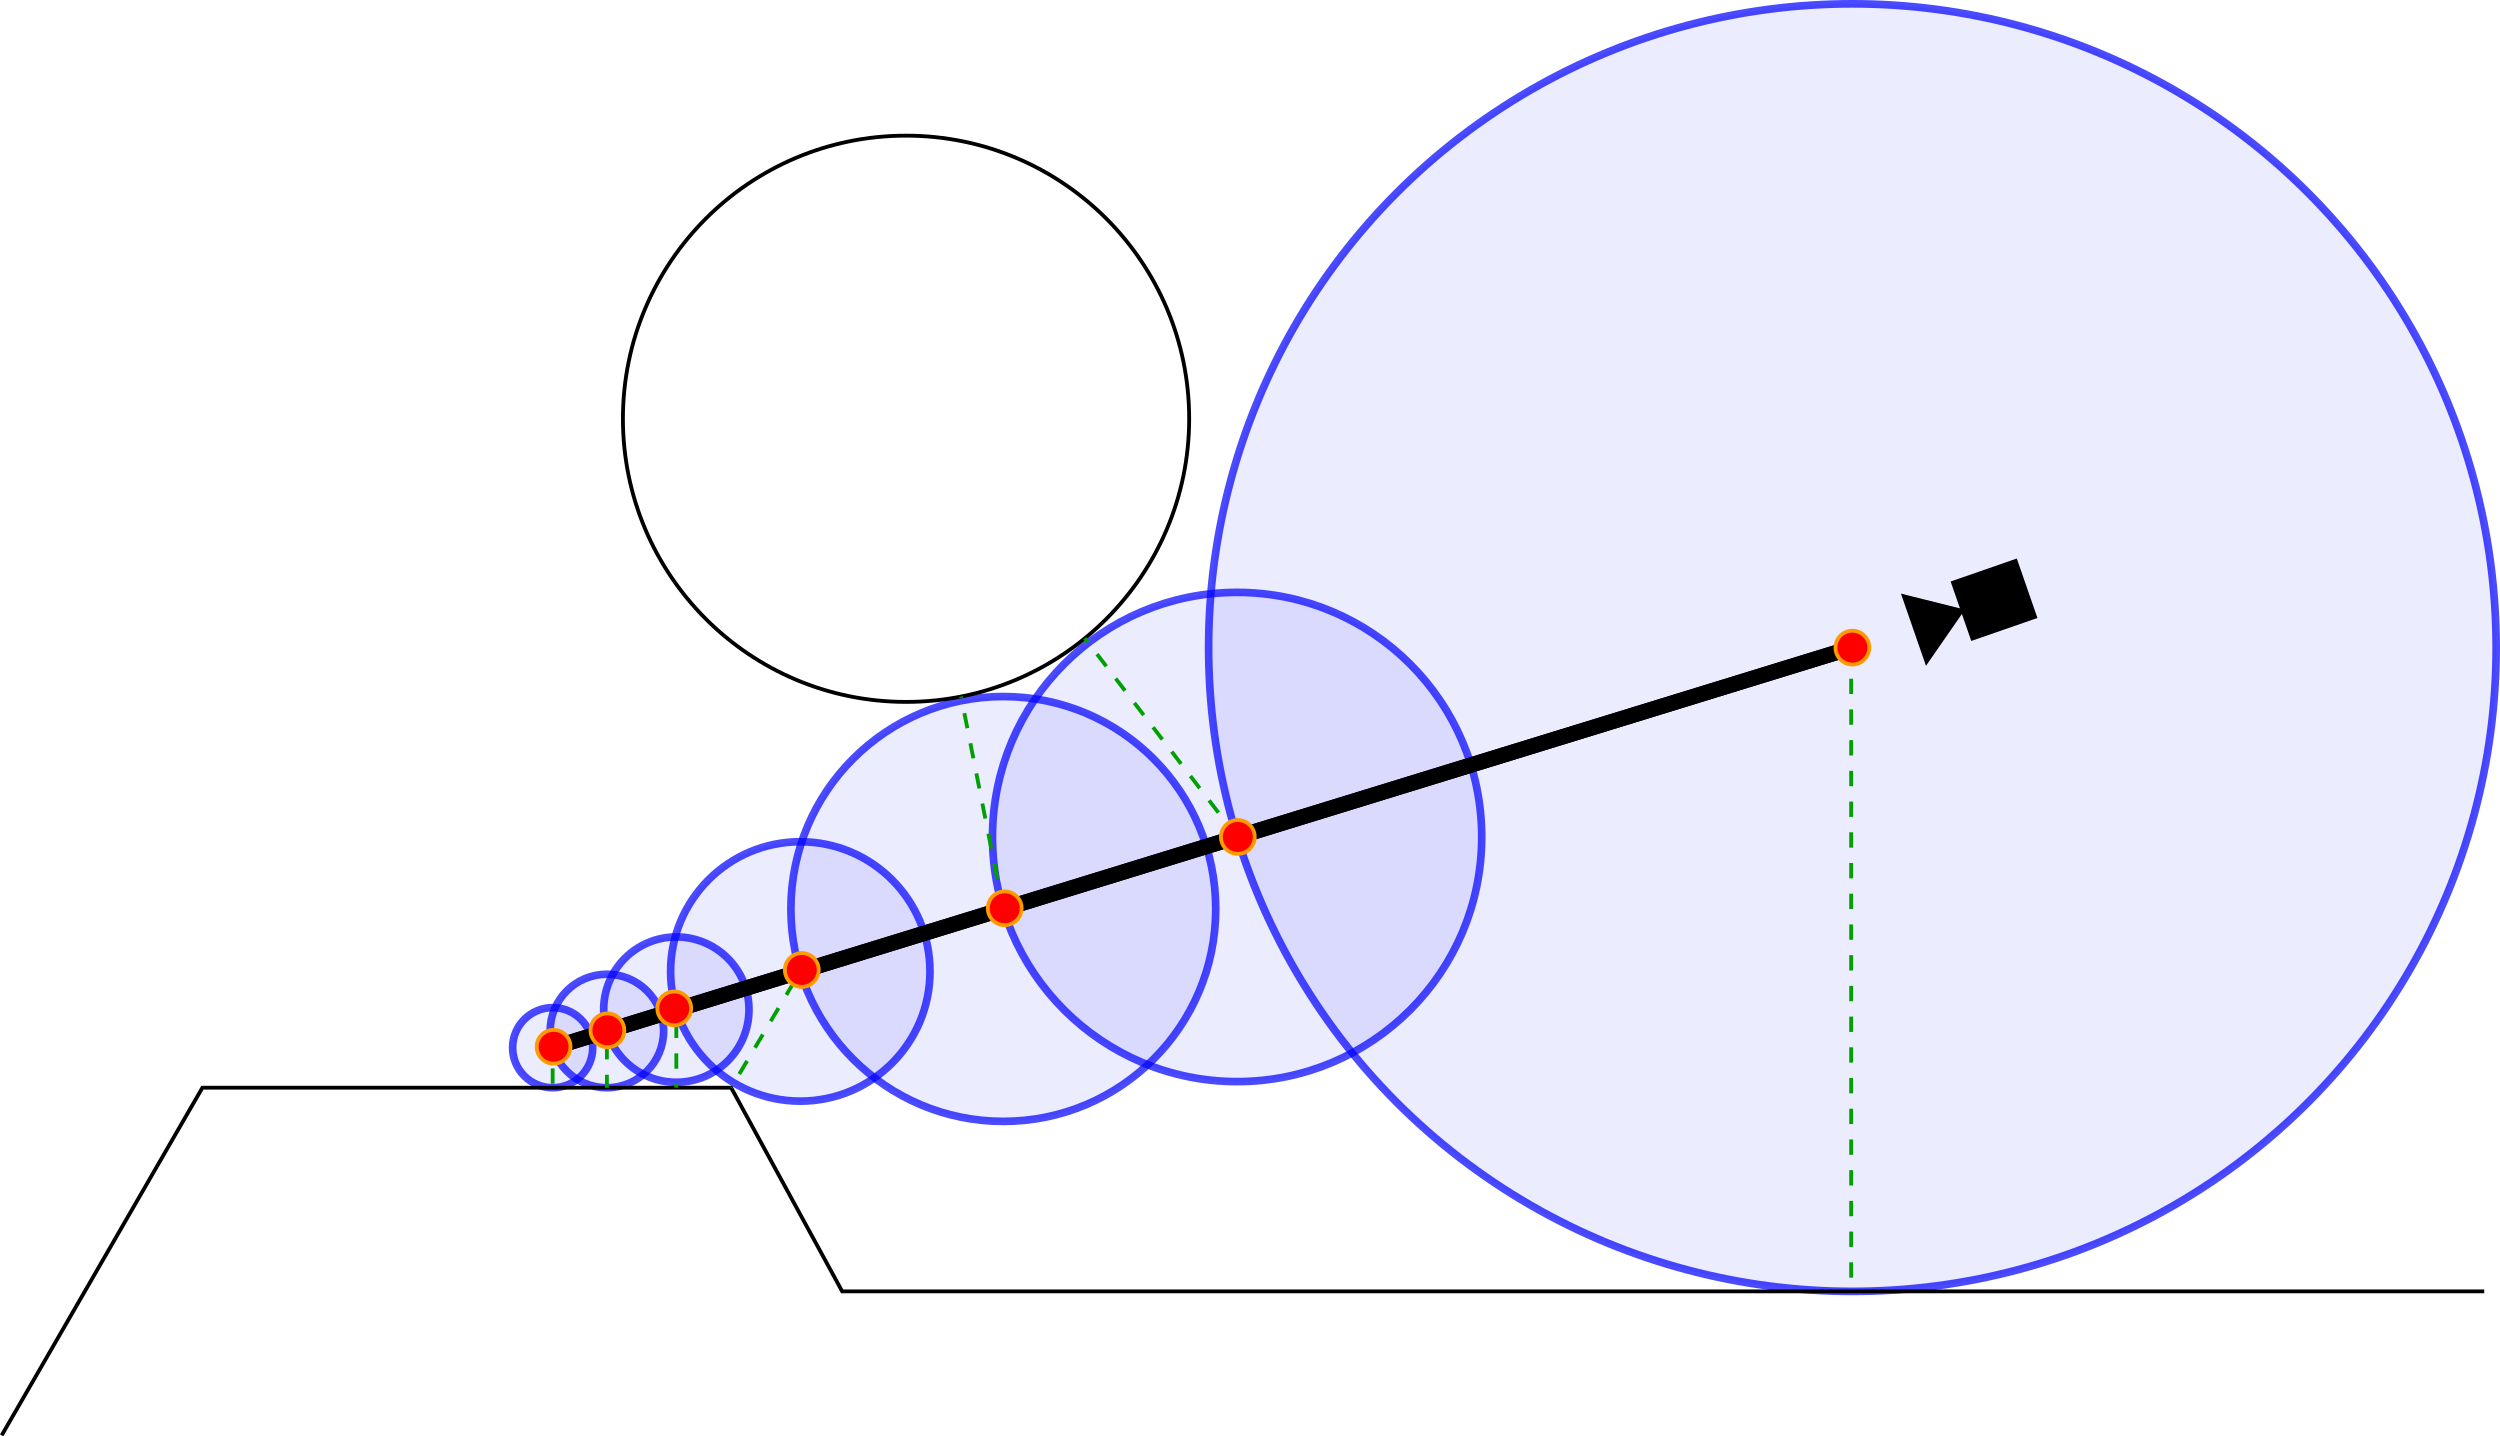 <?xml version="1.0" encoding="UTF-8" standalone="no"?>
<!-- Created with Inkscape (http://www.inkscape.org/) -->

<svg
   xmlns:dc="http://purl.org/dc/elements/1.1/"
   xmlns:cc="http://creativecommons.org/ns#"
   xmlns:rdf="http://www.w3.org/1999/02/22-rdf-syntax-ns#"
   xmlns:svg="http://www.w3.org/2000/svg"
   xmlns="http://www.w3.org/2000/svg"
   xmlns:sodipodi="http://sodipodi.sourceforge.net/DTD/sodipodi-0.dtd"
   xmlns:inkscape="http://www.inkscape.org/namespaces/inkscape"
   width="183.764mm"
   height="105.58mm"
   viewBox="0 0 651.131 374.103"
   id="svg2"
   version="1.1"
   inkscape:version="0.91 r13725"
   sodipodi:docname="figure2-vector.svg"
   inkscape:export-filename="C:\Users\Adrian\Documents\GitHub\flafla2.github.io\img\2016-5-30-raymarching\figure2.png"
   inkscape:export-xdpi="90"
   inkscape:export-ydpi="90">
  <defs
     id="defs4" />
  <sodipodi:namedview
     id="base"
     pagecolor="#ffffff"
     bordercolor="#666666"
     borderopacity="1.0"
     inkscape:pageopacity="1"
     inkscape:pageshadow="2"
     inkscape:zoom="1.4"
     inkscape:cx="523.44722"
     inkscape:cy="163.57444"
     inkscape:document-units="px"
     inkscape:current-layer="layer4"
     showgrid="false"
     inkscape:object-paths="true"
     inkscape:snap-intersection-paths="true"
     inkscape:window-width="958"
     inkscape:window-height="1008"
     inkscape:window-x="-7"
     inkscape:window-y="0"
     inkscape:window-maximized="0"
     fit-margin-top="0"
     fit-margin-left="0"
     fit-margin-right="0"
     fit-margin-bottom="0" />
  <g
     inkscape:groupmode="layer"
     id="layer2"
     inkscape:label="Circles"
     transform="translate(-64.567,-41.367)">
    <circle
       style="fill:#0000ff;fill-opacity:0.077;stroke:#0000ff;stroke-width:2;stroke-miterlimit:4;stroke-dasharray:none;stroke-opacity:0.71"
       id="path4149"
       cy="210.039"
       cx="547.026"
       r="167.672" />
    <circle
       style="fill:#0000ff;fill-opacity:0.078;stroke:#0000ff;stroke-width:2;stroke-miterlimit:4;stroke-dasharray:none;stroke-opacity:0.71"
       id="path5660"
       cx="386.774"
       cy="259.365"
       r="63.711" />
    <circle
       style="fill:#0000ff;fill-opacity:0.078;stroke:#0000ff;stroke-width:2;stroke-miterlimit:4;stroke-dasharray:none;stroke-opacity:0.71"
       id="path5664"
       cx="325.882"
       cy="278.108"
       r="55.326" />
    <circle
       style="fill:#0000ff;fill-opacity:0.078;stroke:#0000ff;stroke-width:2;stroke-miterlimit:4;stroke-dasharray:none;stroke-opacity:0.71"
       id="path5666"
       cx="273.005"
       cy="294.384"
       r="33.781" />
    <circle
       style="fill:#0000ff;fill-opacity:0.078;stroke:#0000ff;stroke-width:2;stroke-miterlimit:4;stroke-dasharray:none;stroke-opacity:0.71"
       id="path5668"
       cx="240.718"
       cy="304.322"
       r="18.924" />
    <circle
       style="fill:#0000ff;fill-opacity:0.078;stroke:#0000ff;stroke-width:2;stroke-miterlimit:4;stroke-dasharray:none;stroke-opacity:0.71"
       id="path5672"
       cx="222.631"
       cy="309.889"
       r="14.777" />
    <circle
       style="fill:#0000ff;fill-opacity:0.078;stroke:#0000ff;stroke-width:2;stroke-miterlimit:4;stroke-dasharray:none;stroke-opacity:0.71"
       id="path5674"
       cx="208.509"
       cy="314.236"
       r="10.43" />
  </g>
  <g
     inkscape:label="Layer 1"
     inkscape:groupmode="layer"
     id="layer1"
     transform="translate(-64.567,-41.367)">
    <path
       style="fill:none;fill-rule:evenodd;stroke:#000000;stroke-width:1px;stroke-linecap:butt;stroke-linejoin:miter;stroke-opacity:1"
       d="m 65,415.219 52.281,-90.554 137.719,0 28.914,53.045 427.675,0"
       id="path3336"
       inkscape:connector-curvature="0"
       sodipodi:nodetypes="ccccc" />
    <circle
       style="fill:none;stroke:#000000;stroke-opacity:1"
       id="path4142"
       cx="300.549"
       cy="150.44"
       r="73.741" />
    <path
       style="fill:none;fill-rule:evenodd;stroke:#000000;stroke-width:4;stroke-linecap:butt;stroke-linejoin:miter;stroke-miterlimit:4;stroke-dasharray:none;stroke-opacity:1"
       d="M 547.026,210.039 208.483,314.244"
       id="path4144"
       inkscape:connector-curvature="0"
       sodipodi:nodetypes="cc" />
    <path
       sodipodi:nodetypes="cc"
       inkscape:connector-curvature="0"
       id="path5676"
       d="M 547.026,210.039 208.483,314.244"
       style="fill:none;fill-rule:evenodd;stroke:#000000;stroke-width:4;stroke-linecap:butt;stroke-linejoin:miter;stroke-miterlimit:4;stroke-dasharray:none;stroke-opacity:1" />
  </g>
  <g
     inkscape:groupmode="layer"
     id="layer4"
     inkscape:label="Dotted Lines"
     transform="translate(-64.567,-41.367)">
    <path
       style="fill:none;fill-rule:evenodd;stroke:#00a000;stroke-width:1;stroke-linecap:butt;stroke-linejoin:miter;stroke-miterlimit:4;stroke-dasharray:4, 4;stroke-dashoffset:0;stroke-opacity:1"
       d="m 546.706,210.137 0,167.573"
       id="path5689"
       inkscape:connector-curvature="0" />
    <path
       style="color:#000000;clip-rule:nonzero;display:inline;overflow:visible;visibility:visible;opacity:1;isolation:auto;mix-blend-mode:normal;color-interpolation:sRGB;color-interpolation-filters:linearRGB;solid-color:#000000;solid-opacity:1;fill:none;fill-opacity:1;fill-rule:evenodd;stroke:#00a000;stroke-width:1;stroke-linecap:butt;stroke-linejoin:miter;stroke-miterlimit:4;stroke-dasharray:4, 4;stroke-dashoffset:0;stroke-opacity:1;color-rendering:auto;image-rendering:auto;shape-rendering:auto;text-rendering:auto;enable-background:accumulate"
       d="M 386.774,259.365 347.122,207.612"
       id="path5691"
       inkscape:connector-curvature="0" />
    <path
       style="color:#000000;clip-rule:nonzero;display:inline;overflow:visible;visibility:visible;opacity:1;isolation:auto;mix-blend-mode:normal;color-interpolation:sRGB;color-interpolation-filters:linearRGB;solid-color:#000000;solid-opacity:1;fill:none;fill-opacity:1;fill-rule:evenodd;stroke:#00a000;stroke-width:1;stroke-linecap:butt;stroke-linejoin:miter;stroke-miterlimit:4;stroke-dasharray:4, 4;stroke-dashoffset:0;stroke-opacity:1;color-rendering:auto;image-rendering:auto;shape-rendering:auto;text-rendering:auto;enable-background:accumulate"
       d="M 325.882,278.108 314.877,222.775"
       id="path5707"
       inkscape:connector-curvature="0" />
    <path
       style="color:#000000;clip-rule:nonzero;display:inline;overflow:visible;visibility:visible;opacity:1;isolation:auto;mix-blend-mode:normal;color-interpolation:sRGB;color-interpolation-filters:linearRGB;solid-color:#000000;solid-opacity:1;fill:none;fill-opacity:1;fill-rule:evenodd;stroke:#00a000;stroke-width:1;stroke-linecap:butt;stroke-linejoin:miter;stroke-miterlimit:4;stroke-dasharray:4, 4;stroke-dashoffset:4.9;stroke-opacity:1;color-rendering:auto;image-rendering:auto;shape-rendering:auto;text-rendering:auto;enable-background:accumulate"
       d="M 273.005,294.384 255,324.666"
       id="path5714"
       inkscape:connector-curvature="0" />
    <path
       style="color:#000000;clip-rule:nonzero;display:inline;overflow:visible;visibility:visible;opacity:1;isolation:auto;mix-blend-mode:normal;color-interpolation:sRGB;color-interpolation-filters:linearRGB;solid-color:#000000;solid-opacity:1;fill:none;fill-opacity:1;fill-rule:evenodd;stroke:#00a000;stroke-width:1;stroke-linecap:butt;stroke-linejoin:miter;stroke-miterlimit:4;stroke-dasharray:4, 4;stroke-dashoffset:4.6;stroke-opacity:1;color-rendering:auto;image-rendering:auto;shape-rendering:auto;text-rendering:auto;enable-background:accumulate"
       d="m 240.718,304.322 0,20.344"
       id="path5721"
       inkscape:connector-curvature="0" />
    <path
       style="color:#000000;clip-rule:nonzero;display:inline;overflow:visible;visibility:visible;opacity:1;isolation:auto;mix-blend-mode:normal;color-interpolation:sRGB;color-interpolation-filters:linearRGB;solid-color:#000000;solid-opacity:1;fill:none;fill-opacity:1;fill-rule:evenodd;stroke:#00a000;stroke-width:1;stroke-linecap:butt;stroke-linejoin:miter;stroke-miterlimit:4;stroke-dasharray:4, 4;stroke-dashoffset:4.6;stroke-opacity:1;color-rendering:auto;image-rendering:auto;shape-rendering:auto;text-rendering:auto;enable-background:accumulate"
       d="m 222.631,309.889 0,14.777"
       id="path5728"
       inkscape:connector-curvature="0" />
    <path
       style="color:#000000;clip-rule:nonzero;display:inline;overflow:visible;visibility:visible;opacity:1;isolation:auto;mix-blend-mode:normal;color-interpolation:sRGB;color-interpolation-filters:linearRGB;solid-color:#000000;solid-opacity:1;fill:none;fill-opacity:1;fill-rule:evenodd;stroke:#00a000;stroke-width:1;stroke-linecap:butt;stroke-linejoin:miter;stroke-miterlimit:4;stroke-dasharray:4, 4;stroke-dashoffset:2.6;stroke-opacity:1;color-rendering:auto;image-rendering:auto;shape-rendering:auto;text-rendering:auto;enable-background:accumulate"
       d="m 208.509,314.236 0,10.43"
       id="path5735"
       inkscape:connector-curvature="0" />
    <rect
       style="color:#000000;clip-rule:nonzero;display:inline;overflow:visible;visibility:visible;opacity:1;isolation:auto;mix-blend-mode:normal;color-interpolation:sRGB;color-interpolation-filters:linearRGB;solid-color:#000000;solid-opacity:1;fill:#000000;fill-opacity:1;fill-rule:evenodd;stroke:#000000;stroke-width:0.888;stroke-linecap:butt;stroke-linejoin:miter;stroke-miterlimit:4;stroke-dasharray:none;stroke-dashoffset:0;stroke-opacity:1;color-rendering:auto;image-rendering:auto;shape-rendering:auto;text-rendering:auto;enable-background:accumulate"
       id="rect4168"
       width="17.351"
       height="15.5"
       x="478.028"
       y="370.251"
       transform="matrix(0.945,-0.328,0.328,0.945,0,0)" />
    <path
       style="fill:#000000;fill-opacity:1;fill-rule:evenodd;stroke:#000000;stroke-width:1px;stroke-linecap:butt;stroke-linejoin:miter;stroke-opacity:1"
       d="m 575.512,200.452 -15.068,-3.77 5.899,17.006 z"
       id="path4186"
       inkscape:connector-curvature="0" />
  </g>
  <g
     inkscape:groupmode="layer"
     id="layer3"
     inkscape:label="Points"
     transform="translate(-64.567,-41.367)">
    <circle
       style="fill:#ff0000;fill-opacity:1;stroke:#ff9a00;stroke-width:1;stroke-miterlimit:4;stroke-dasharray:none;stroke-opacity:1"
       id="path5633"
       cx="547.026"
       cy="210.039"
       r="4.402" />
    <circle
       r="4.402"
       cy="259.356"
       cx="386.963"
       id="circle5656"
       style="fill:#ff0000;fill-opacity:1;stroke:#ff9a00;stroke-width:1;stroke-miterlimit:4;stroke-dasharray:none;stroke-opacity:1" />
    <circle
       style="fill:#ff0000;fill-opacity:1;stroke:#ff9a00;stroke-width:1;stroke-miterlimit:4;stroke-dasharray:none;stroke-opacity:1"
       id="circle5678"
       cx="326.249"
       cy="277.927"
       r="4.402" />
    <circle
       r="4.402"
       cy="293.999"
       cx="273.392"
       id="circle5680"
       style="fill:#ff0000;fill-opacity:1;stroke:#ff9a00;stroke-width:1;stroke-miterlimit:4;stroke-dasharray:none;stroke-opacity:1" />
    <circle
       style="fill:#ff0000;fill-opacity:1;stroke:#ff9a00;stroke-width:1;stroke-miterlimit:4;stroke-dasharray:none;stroke-opacity:1"
       id="circle5682"
       cx="240.177"
       cy="303.999"
       r="4.402" />
    <circle
       r="4.402"
       cy="309.713"
       cx="222.767"
       id="circle5684"
       style="fill:#ff0000;fill-opacity:1;stroke:#ff9a00;stroke-width:1;stroke-miterlimit:4;stroke-dasharray:none;stroke-opacity:1" />
    <circle
       style="fill:#ff0000;fill-opacity:1;stroke:#ff9a00;stroke-width:1;stroke-miterlimit:4;stroke-dasharray:none;stroke-opacity:1"
       id="circle5686"
       cx="208.749"
       cy="313.999"
       r="4.402" />
  </g>
</svg>
